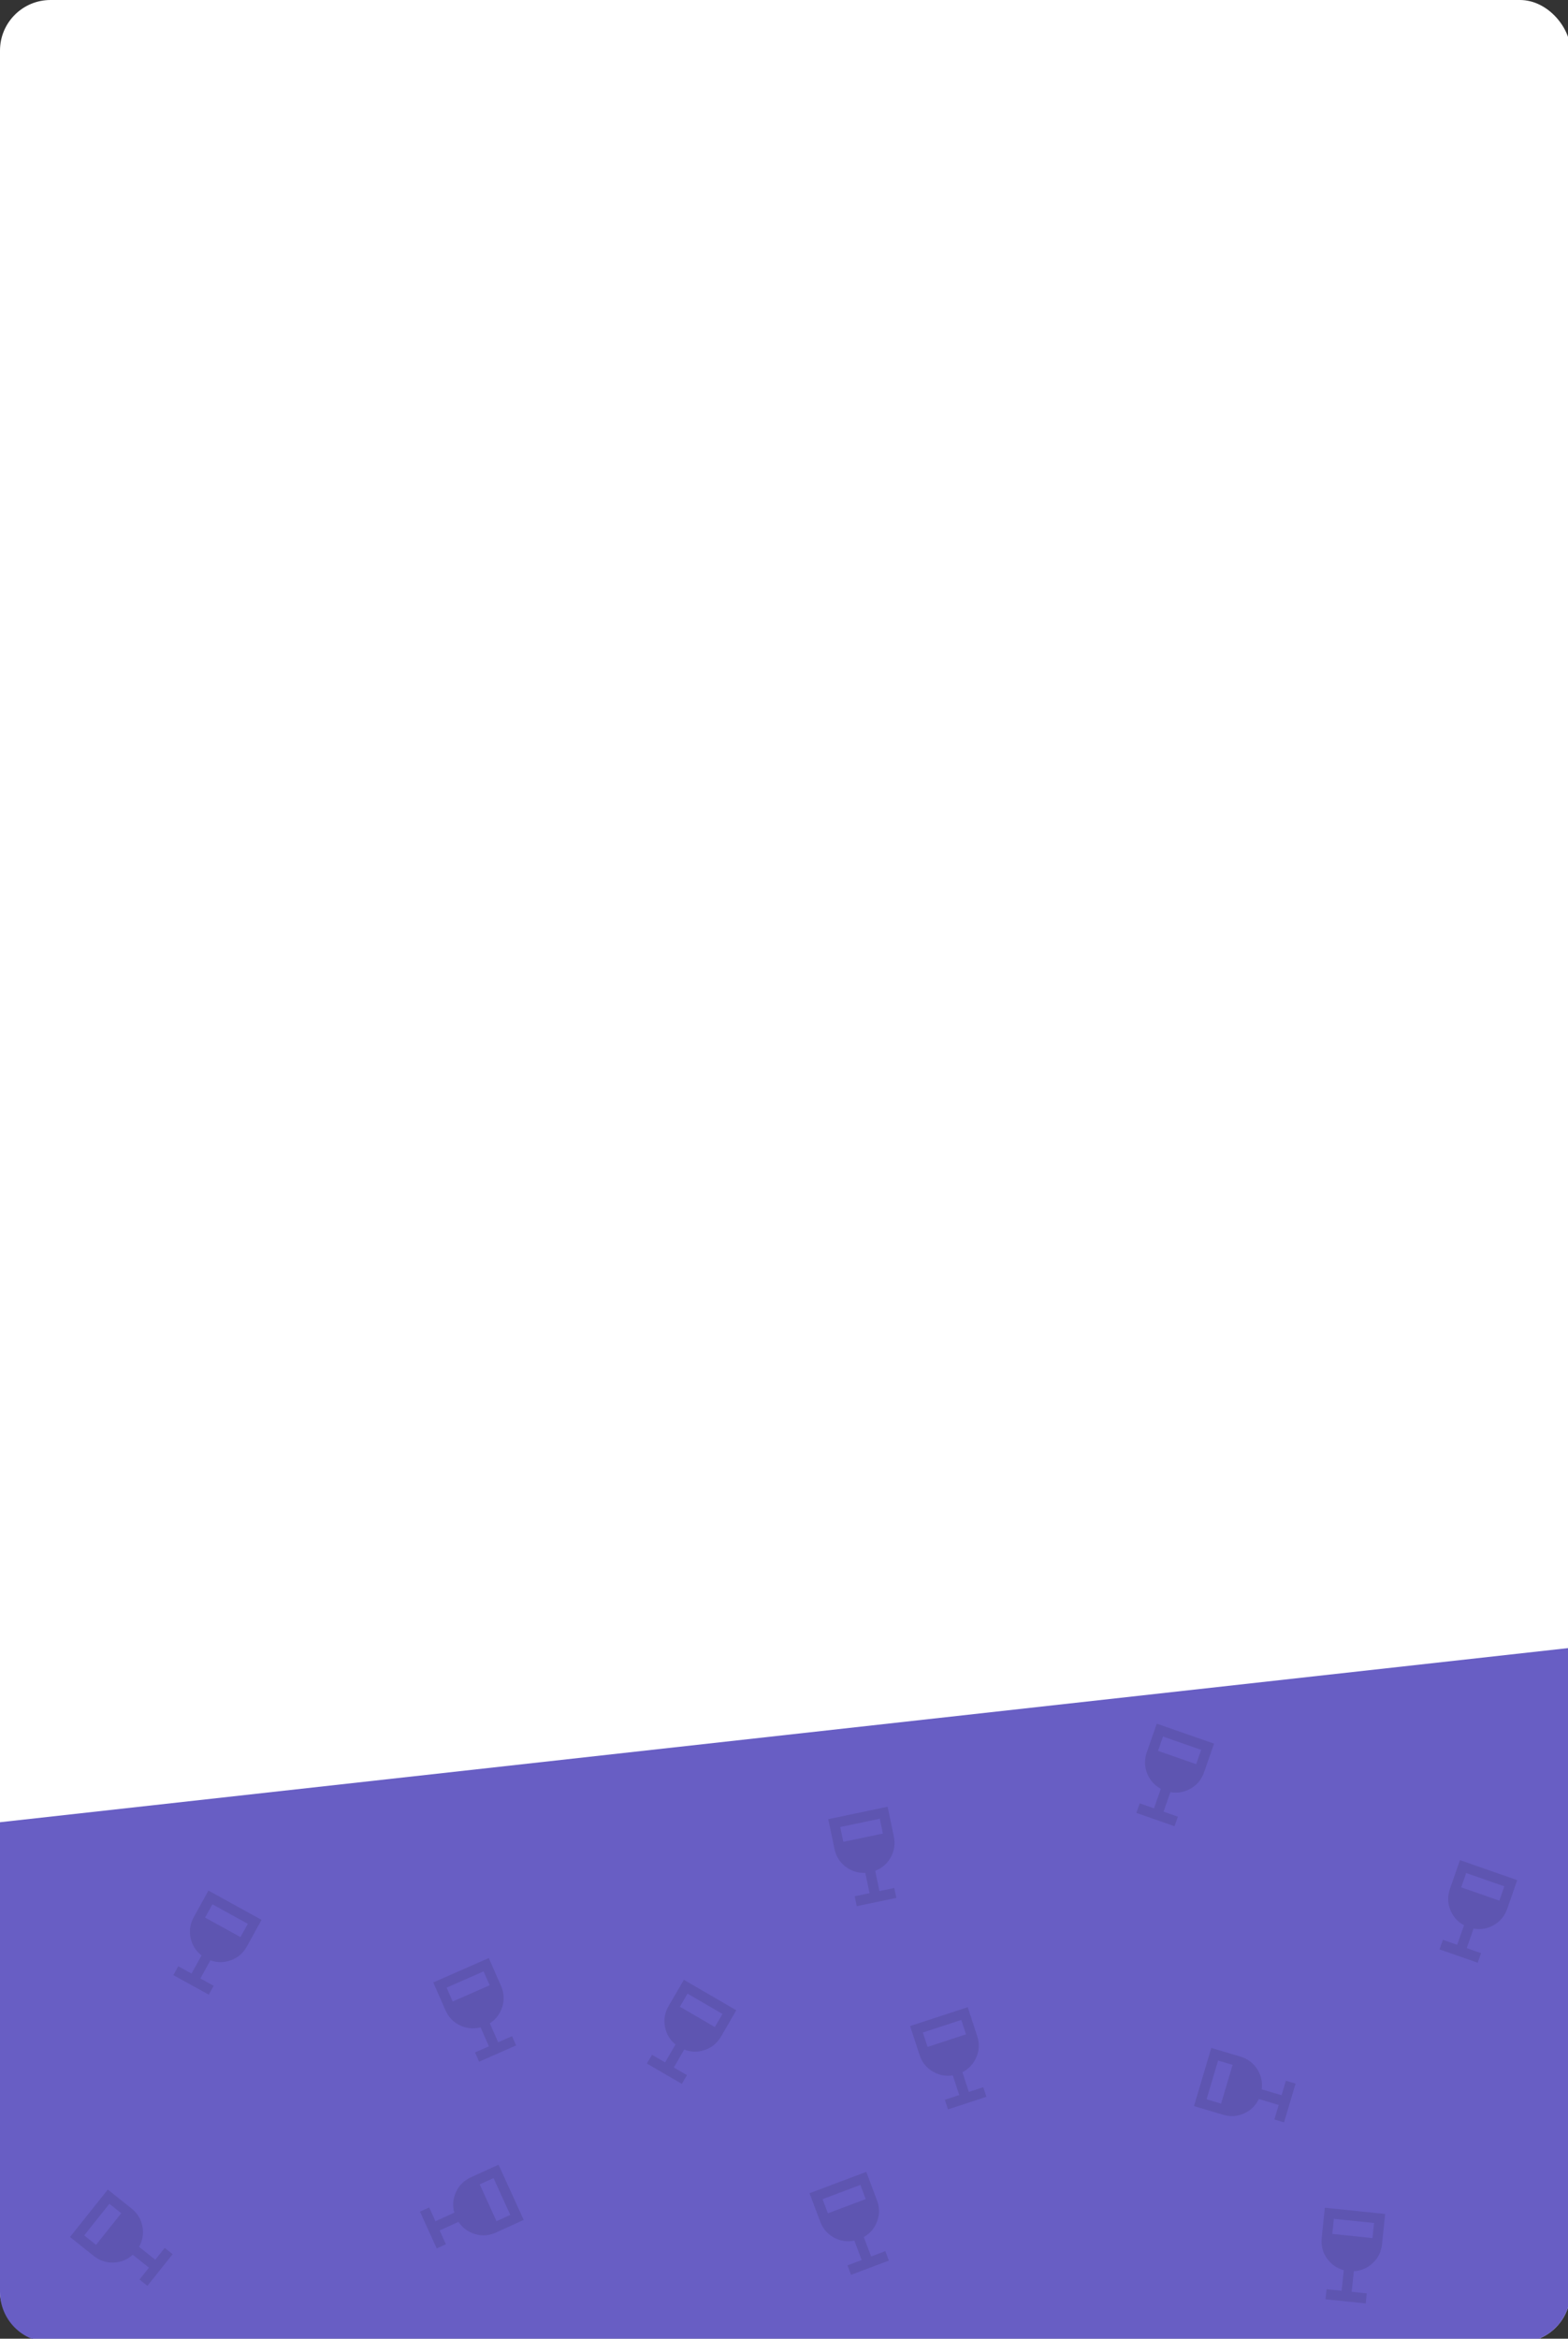 <?xml version="1.0" encoding="UTF-8" standalone="no"?>
<!-- Created with Inkscape (http://www.inkscape.org/) -->

<svg
   width="82.232mm"
   height="122.608mm"
   viewBox="0 0 82.232 122.608"
   version="1.1"
   id="svg1"
   xml:space="preserve"
   xmlns="http://www.w3.org/2000/svg"
   xmlns:svg="http://www.w3.org/2000/svg"><rect x="0" y="0" width="82.232" height="122.608" fill="#333333" stroke="none"/><defs
     id="defs1" /><g
     id="layer1"
     transform="translate(-74.118,-76.968)"><g
       style="fill:none"
       id="g3"
       transform="matrix(0.265,0,0,0.265,74.118,76.968)"><rect
         width="310.8"
         height="463.4"
         rx="10"
         fill="#ffffff"
         id="rect14"
         x="0"
         y="0"
         style="display:inline;fill:#ffffff"
         transform="translate(-1.5748032e-6)" /><path
         id="rect2"
         d="m 310.799,325.999 -310.799,34.5 v 92.9 c 0,5.54 4.46,10 10,10 H 300.799 c 5.54,0 10,-4.46 10,-10 z"
         style="display:inline;fill:#685ec4;fill-opacity:1"
         transform="translate(-1.5748032e-6)" /><g
         mask="url(#mask0_0_1)"
         id="g14"
         style="display:inline;fill:none"
         transform="translate(-1.5748032e-6)"><path
           d="m 284.888,385.654 0.659,-1.888 2.833,0.988 1.35,-3.871 c -1.276,-0.693 -2.182,-1.715 -2.717,-3.066 -0.534,-1.352 -0.554,-2.736 -0.06,-4.152 l 1.976,-5.665 11.33,3.953 -1.976,5.665 c -0.494,1.416 -1.371,2.487 -2.63,3.213 -1.259,0.726 -2.604,0.962 -4.034,0.711 l -1.351,3.871 2.833,0.988 -0.659,1.888 z m 4.282,-12.274 7.554,2.635 0.988,-2.833 -7.553,-2.635 z"
           fill="#000000"
           fill-opacity="0.1"
           id="path3" /><path
           d="m 224.888,358.654 0.659,-1.888 2.833,0.988 1.35,-3.871 c -1.276,-0.692 -2.182,-1.714 -2.717,-3.066 -0.534,-1.352 -0.554,-2.735 -0.06,-4.152 l 1.976,-5.665 11.33,3.953 -1.976,5.665 c -0.494,1.416 -1.371,2.487 -2.63,3.213 -1.259,0.726 -2.604,0.963 -4.034,0.711 l -1.351,3.871 2.833,0.988 -0.659,1.889 z m 4.282,-12.274 7.554,2.635 0.988,-2.833 -7.553,-2.635 z"
           fill="#000000"
           fill-opacity="0.1"
           id="path4" /><path
           d="m 254.115,419.875 -1.917,-0.57 0.855,-2.876 -3.929,-1.169 c -0.633,1.307 -1.612,2.259 -2.937,2.856 -1.325,0.596 -2.707,0.681 -4.144,0.253 l -5.751,-1.711 3.423,-11.502 5.751,1.712 c 1.437,0.427 2.548,1.254 3.331,2.478 0.783,1.224 1.083,2.556 0.897,3.997 l 3.93,1.169 0.856,-2.875 1.917,0.57 z m -12.46,-3.708 2.282,-7.668 -2.876,-0.855 -2.282,7.667 z"
           fill="#000000"
           fill-opacity="0.1"
           id="path5" /><path
           d="m 262.322,454.876 0.206,-1.99 2.984,0.309 0.422,-4.078 c -1.401,-0.38 -2.518,-1.165 -3.35,-2.357 -0.831,-1.192 -1.17,-2.534 -1.015,-4.027 l 0.618,-5.968 11.936,1.236 -0.618,5.968 c -0.155,1.492 -0.761,2.737 -1.819,3.733 -1.059,0.996 -2.313,1.537 -3.762,1.621 l -0.423,4.078 2.984,0.309 -0.205,1.99 z m 1.339,-12.931 7.957,0.824 0.309,-2.984 -7.957,-0.824 z"
           fill="#000000"
           fill-opacity="0.1"
           id="path6" /><path
           d="m 187.606,417.305 -0.622,-1.901 2.852,-0.932 -1.274,-3.897 c -1.435,0.224 -2.775,-0.04 -4.019,-0.79 -1.245,-0.751 -2.1,-1.839 -2.567,-3.264 l -1.864,-5.704 11.407,-3.728 1.864,5.703 c 0.466,1.426 0.418,2.809 -0.143,4.15 -0.561,1.341 -1.487,2.345 -2.777,3.012 l 1.274,3.897 2.851,-0.932 0.622,1.901 z m -4.039,-12.356 7.604,-2.486 -0.932,-2.851 -7.604,2.485 z"
           fill="#000000"
           fill-opacity="0.1"
           id="path7" /><path
           d="m 169.558,377.103 -0.41,-1.958 2.937,-0.615 -0.84,-4.013 c -1.451,0.066 -2.754,-0.343 -3.909,-1.225 -1.155,-0.882 -1.886,-2.057 -2.194,-3.525 l -1.229,-5.873 11.746,-2.458 1.229,5.873 c 0.307,1.468 0.108,2.838 -0.596,4.109 -0.705,1.271 -1.735,2.168 -3.09,2.69 l 0.84,4.013 2.937,-0.615 0.409,1.958 z m -2.663,-12.725 7.83,-1.638 -0.614,-2.937 -7.83,1.639 z"
           fill="#000000"
           fill-opacity="0.1"
           id="path8" /><path
           d="m 168.424,450.04 -0.705,-1.872 2.807,-1.058 -1.445,-3.836 c -1.424,0.287 -2.774,0.083 -4.051,-0.612 -1.276,-0.694 -2.179,-1.743 -2.708,-3.147 l -2.115,-5.615 11.23,-4.23 2.115,5.615 c 0.528,1.404 0.542,2.788 0.041,4.152 -0.501,1.364 -1.381,2.408 -2.641,3.132 l 1.446,3.836 2.807,-1.057 0.705,1.872 z m -4.583,-12.166 7.487,-2.82 -1.058,-2.807 -7.486,2.82 z"
           fill="#000000"
           fill-opacity="0.1"
           id="path9" /><path
           d="m 94.814,407.871 -0.804,-1.831 2.746,-1.207 -1.649,-3.753 c -1.406,0.362 -2.765,0.231 -4.077,-0.394 -1.313,-0.625 -2.27,-1.624 -2.874,-2.997 l -2.413,-5.493 10.987,-4.827 2.413,5.493 c 0.603,1.374 0.691,2.755 0.264,4.144 -0.427,1.389 -1.25,2.479 -2.469,3.269 l 1.649,3.754 2.747,-1.207 0.804,1.831 z m -5.229,-11.902 7.325,-3.218 -1.207,-2.746 -7.324,3.217 z"
           fill="#000000"
           fill-opacity="0.1"
           id="path10" /><path
           d="m 83.111,437.539 1.82,-0.83 1.244,2.73 3.731,-1.7 c -0.382,-1.401 -0.27,-2.762 0.337,-4.083 0.607,-1.32 1.593,-2.292 2.958,-2.914 l 5.46,-2.488 4.976,10.92 -5.459,2.488 c -1.365,0.622 -2.745,0.729 -4.14,0.32 -1.395,-0.408 -2.496,-1.216 -3.302,-2.423 l -3.731,1.7 1.244,2.73 -1.82,0.829 z m 11.829,-5.392 3.317,7.28 2.73,-1.244 -3.317,-7.28 z"
           fill="#000000"
           fill-opacity="0.1"
           id="path11" /><path
           d="m 34.309,390.745 0.966,-1.752 2.627,1.449 1.98,-3.59 c -1.142,-0.897 -1.864,-2.056 -2.165,-3.478 -0.301,-1.422 -0.089,-2.79 0.635,-4.103 l 2.897,-5.254 10.508,5.794 -2.897,5.254 c -0.724,1.314 -1.768,2.223 -3.131,2.727 -1.363,0.505 -2.728,0.513 -4.096,0.025 l -1.98,3.591 2.627,1.448 -0.966,1.752 z m 6.278,-11.384 7.005,3.863 1.449,-2.627 -7.005,-3.863 z"
           fill="#000000"
           fill-opacity="0.1"
           id="path12" /><path
           d="m 29.174,452.212 -1.564,-1.247 1.87,-2.345 -3.206,-2.556 c -1.076,0.975 -2.34,1.491 -3.792,1.548 -1.452,0.057 -2.765,-0.382 -3.938,-1.317 l -4.691,-3.74 7.481,-9.383 4.691,3.74 c 1.173,0.935 1.893,2.117 2.161,3.546 0.268,1.428 0.046,2.776 -0.665,4.042 l 3.206,2.556 1.87,-2.346 1.564,1.247 z m -10.165,-8.104 4.987,-6.255 -2.346,-1.87 -4.987,6.255 z"
           fill="#000000"
           fill-opacity="0.1"
           id="path13" /><defs
           id="defs14" /><path
           d="m 128.02,408.24 1.005,-1.73 2.595,1.507 2.06,-3.545 c -1.123,-0.922 -1.818,-2.097 -2.086,-3.525 -0.269,-1.428 -0.026,-2.791 0.727,-4.088 l 3.015,-5.188 10.375,6.03 -3.015,5.188 c -0.754,1.297 -1.818,2.182 -3.192,2.656 -1.374,0.473 -2.74,0.451 -4.096,-0.067 l -2.06,3.545 2.595,1.507 -1.006,1.729 z m 6.533,-11.24 6.916,4.02 1.508,-2.594 -6.917,-4.019 z"
           fill="#000000"
           fill-opacity="0.1"
           id="path16" /></g></g></g></svg>
